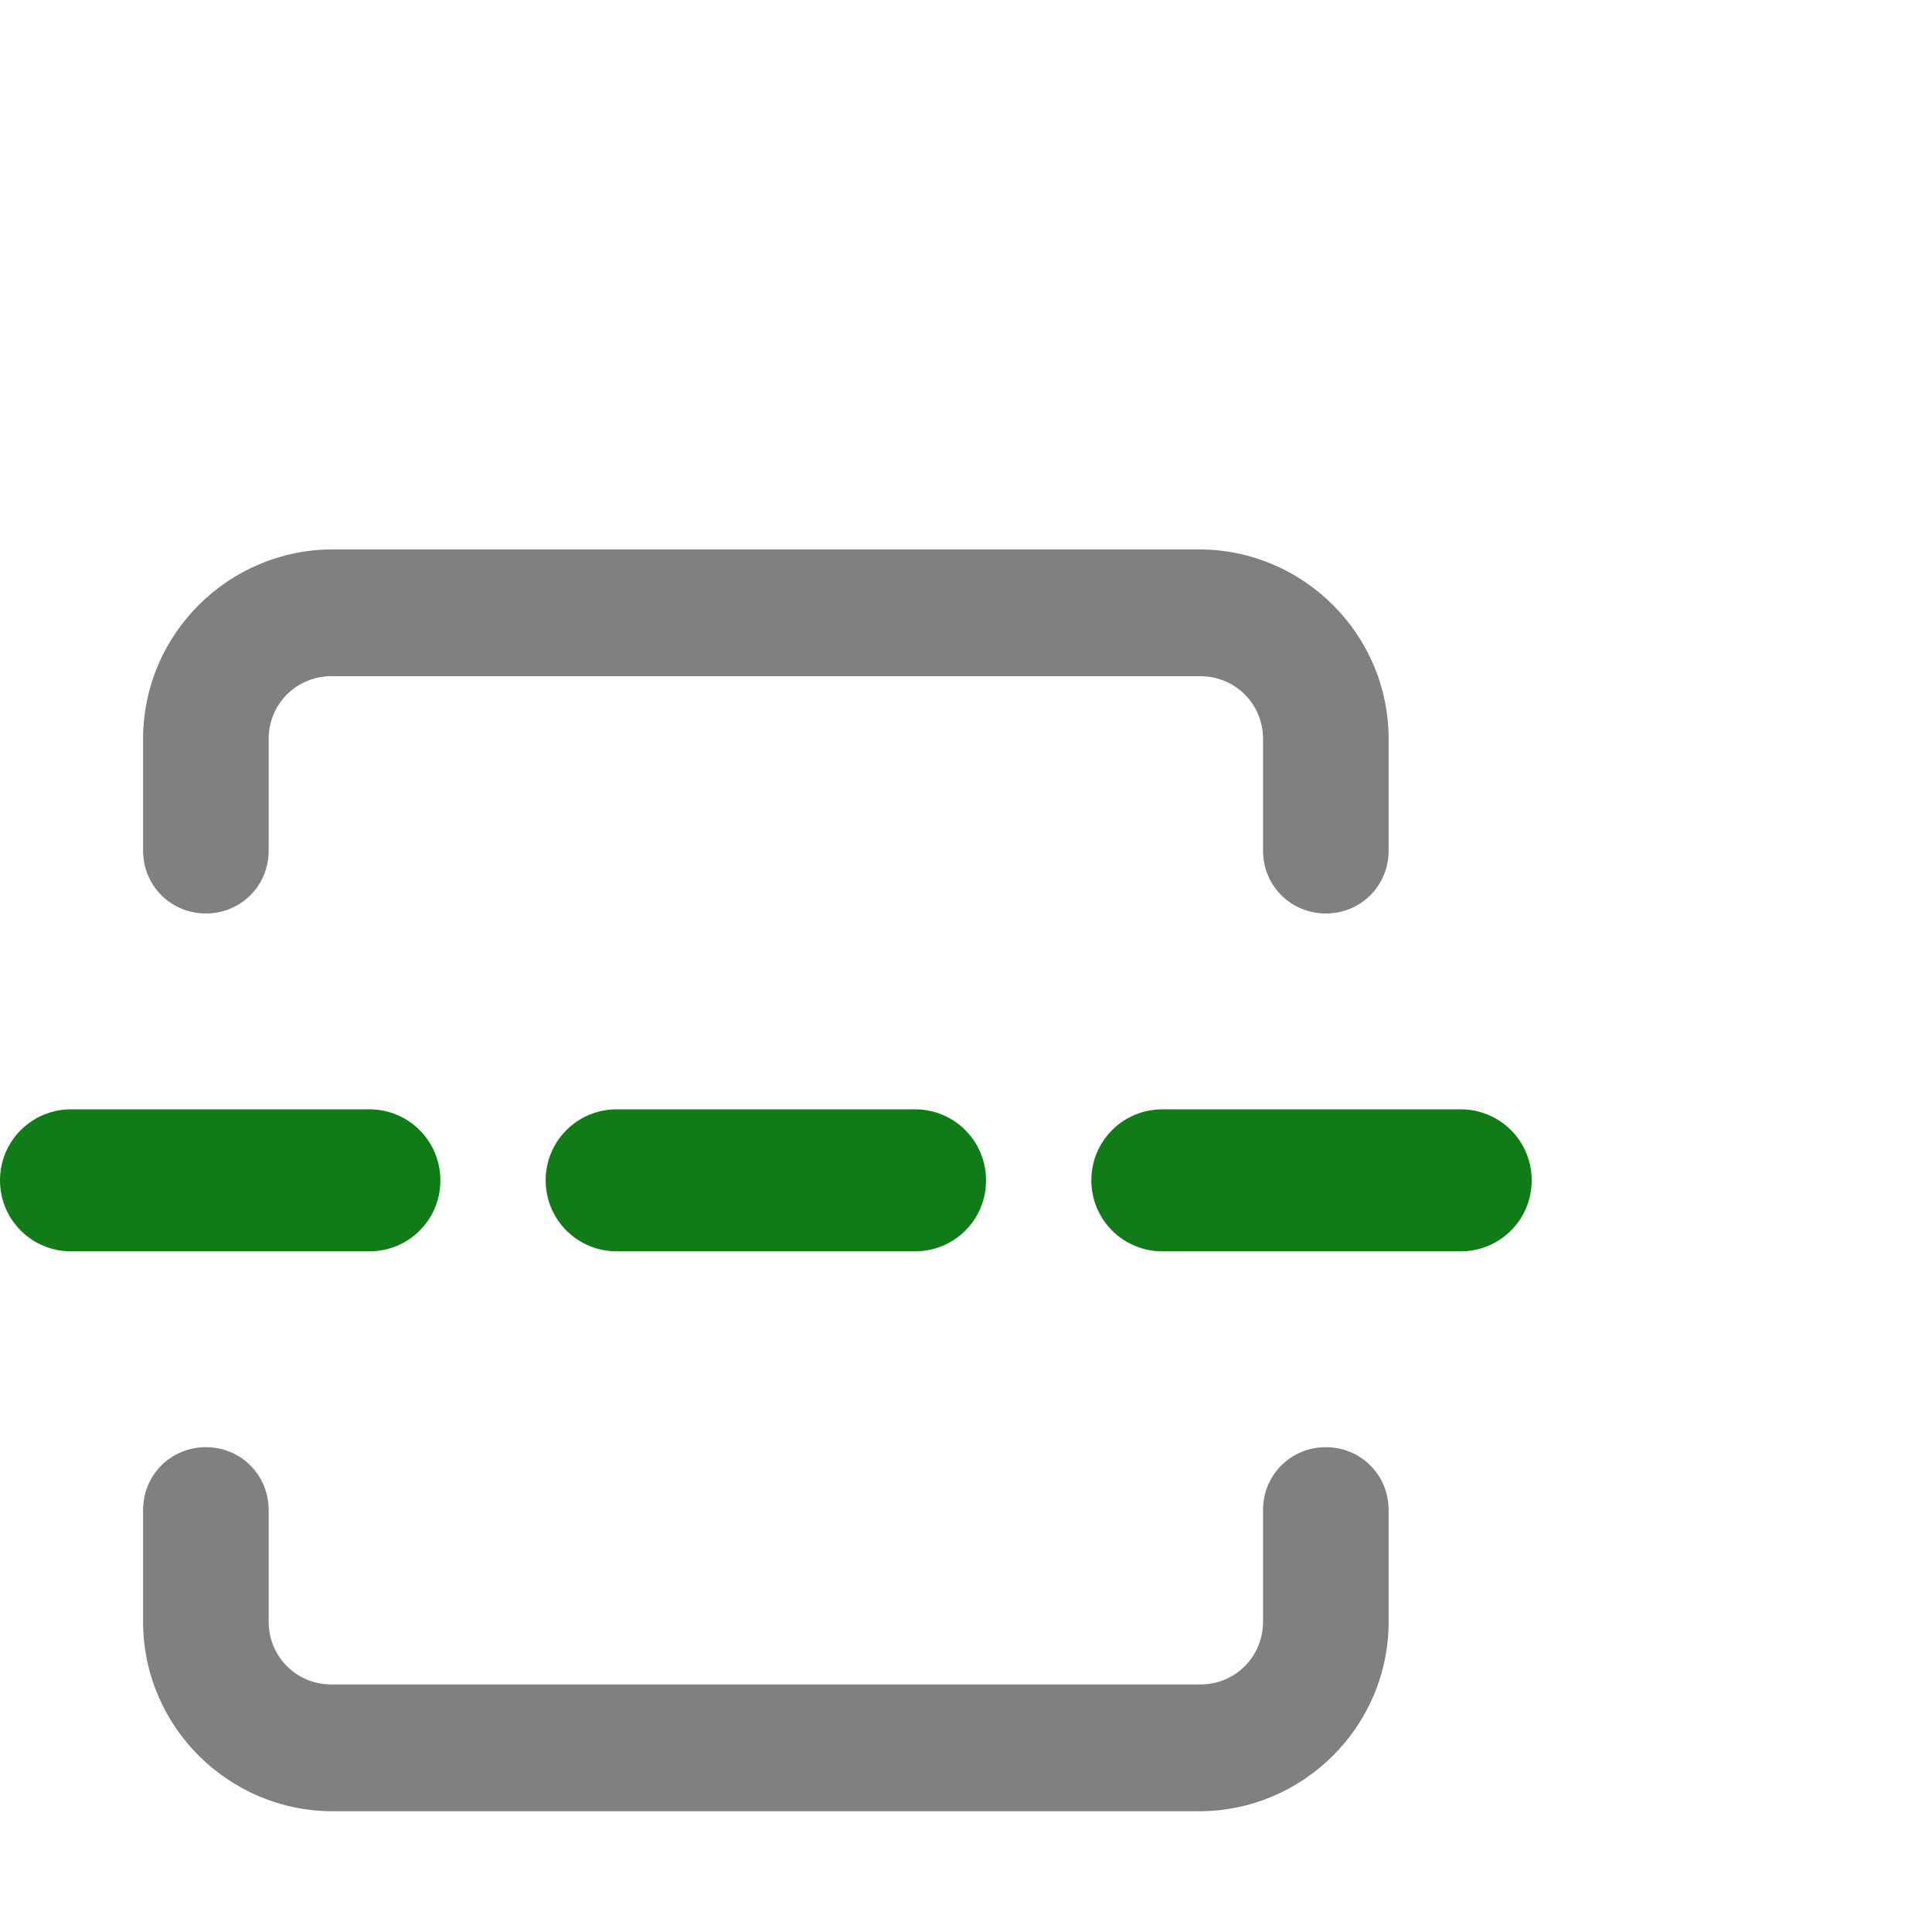 <?xml version="1.0" encoding="utf-8"?>
<!-- Generator: Adobe Illustrator 27.0.1, SVG Export Plug-In . SVG Version: 6.00 Build 0)  -->
<svg version="1.1" id="Layer_1" xmlns="http://www.w3.org/2000/svg" xmlns:xlink="http://www.w3.org/1999/xlink" x="0px" y="0px"
	 width="16px" height="16px" viewBox="0 0 16 16" enable-background="new 0 0 16 16" xml:space="preserve">
<path fill="#107C18" d="M3.06,10.363H0.588C0.263,10.363,0,10.101,0,9.775
	c0-0.326,0.263-0.588,0.588-0.588h2.471c0.326,0,0.588,0.263,0.588,0.588
	C3.648,10.101,3.385,10.363,3.06,10.363z"/>
<path fill="#107C18" d="M12.097,10.363h-2.471c-0.326,0-0.588-0.263-0.588-0.588
	c0-0.326,0.263-0.588,0.588-0.588h2.471c0.326,0,0.588,0.263,0.588,0.588
	C12.685,10.101,12.422,10.363,12.097,10.363z"/>
<path fill="#107C18" d="M7.578,10.363h-2.471c-0.326,0-0.588-0.263-0.588-0.588
	c0-0.326,0.263-0.588,0.588-0.588h2.471c0.326,0,0.588,0.263,0.588,0.588
	C8.167,10.101,7.904,10.363,7.578,10.363z"/>
<g>
	<path fill="#808080" d="M10.98,11.985c-0.29,0-0.52,0.23-0.52,0.52v0.592v0.333
		c0,0.29-0.23,0.52-0.52,0.52H2.745c-0.29,0-0.52-0.23-0.52-0.52V13.097
		v-0.592c0-0.29-0.23-0.52-0.52-0.52c-0.29,0-0.52,0.23-0.52,0.52v0.592
		v0.333C1.185,14.3,1.895,15,2.755,15h7.175c0.86,0,1.57-0.7,1.57-1.57
		V13.097v-0.592C11.5,12.215,11.27,11.985,10.98,11.985z"/>
	<path fill="#808080" d="M9.93,4.55H2.755c-0.86,0-1.57,0.7-1.57,1.57v0.333v0.592
		c0,0.29,0.23,0.52,0.52,0.52c0.29,0,0.52-0.23,0.52-0.52V6.453V6.12
		c0-0.29,0.23-0.52,0.52-0.52H9.94c0.29,0,0.52,0.23,0.52,0.52v0.333
		v0.592c0,0.29,0.23,0.52,0.52,0.52c0.29,0,0.52-0.23,0.52-0.52V6.453
		V6.12C11.5,5.25,10.79,4.55,9.93,4.55z"/>
</g>
</svg>
